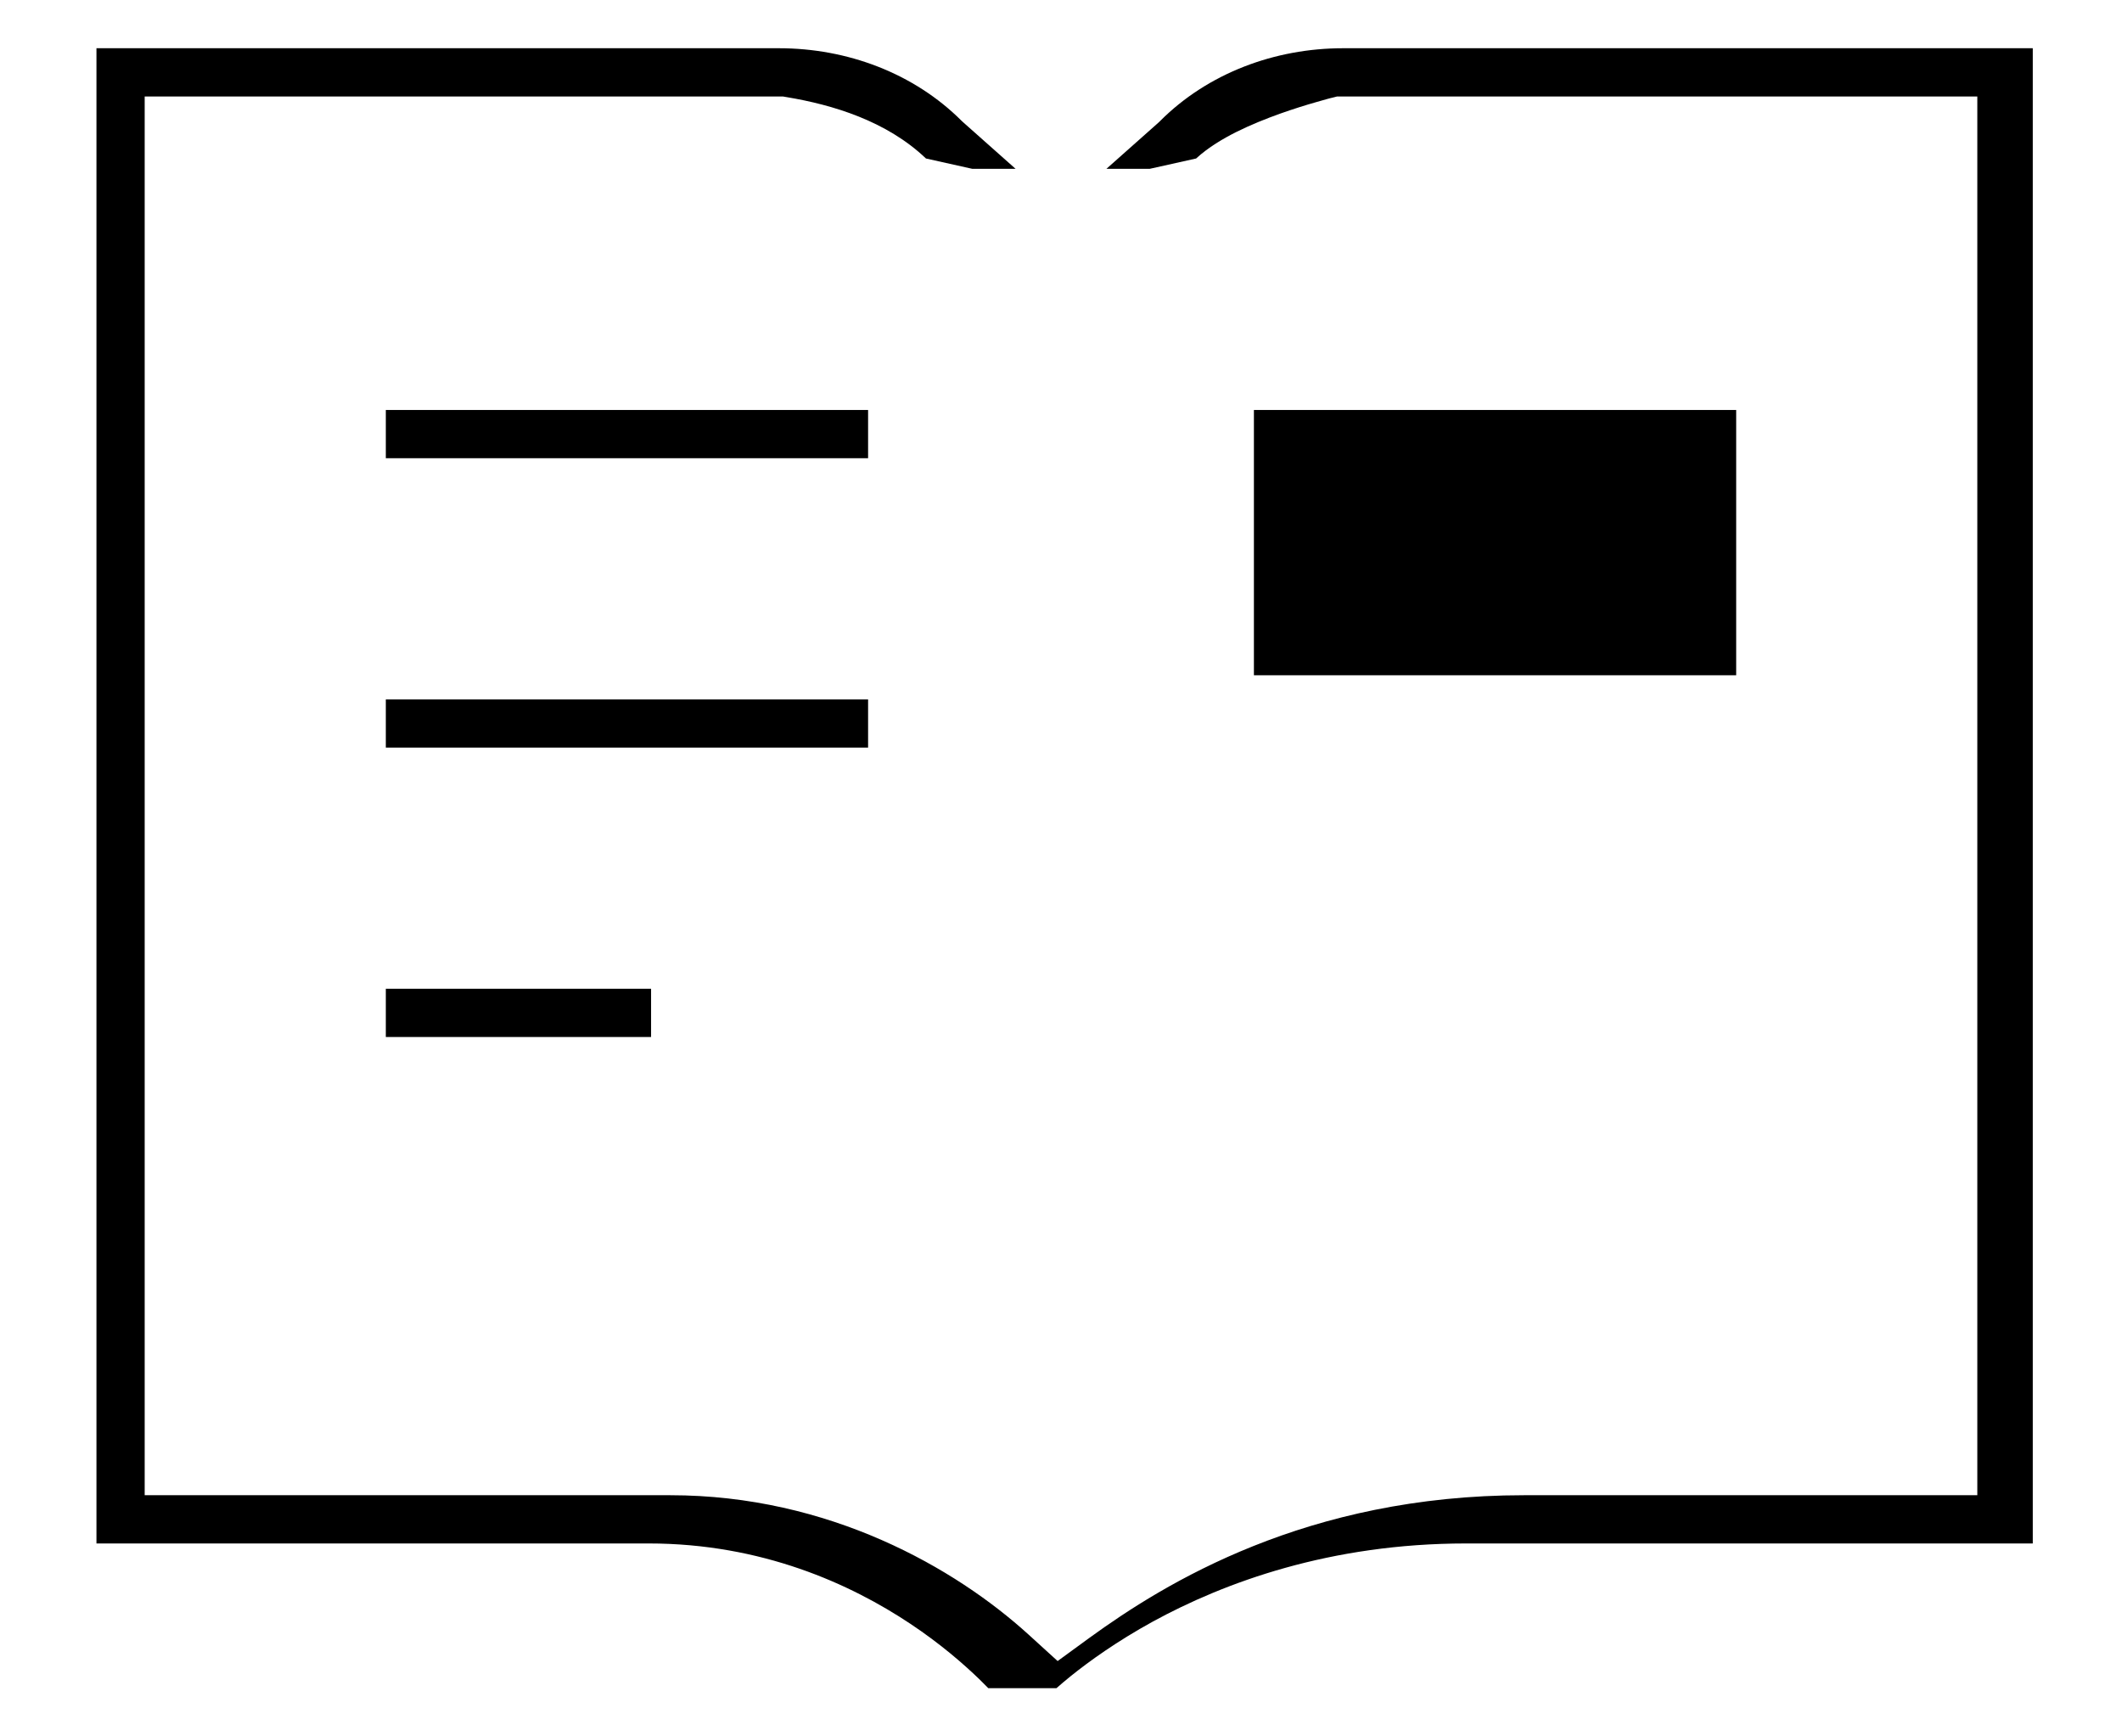 <svg viewBox="0 0 22 18" xmlns="http://www.w3.org/2000/svg" id='book'>
    <path d="M13 7V4.25H18V7H13Z" />
    <path d="M12.007 1.274L12.018 1.264L12.028 1.254C12.524 0.758 13.217 0.5 13.925 0.5H21.075V16H15.2C13.789 16 12.694 16.404 11.95 16.811C11.579 17.015 11.294 17.22 11.1 17.376C11.043 17.422 10.994 17.464 10.953 17.5H10.246C10.218 17.471 10.187 17.44 10.152 17.406C9.989 17.249 9.751 17.041 9.44 16.834C8.819 16.42 7.899 16 6.725 16H1V0.5H8.075C8.783 0.5 9.475 0.758 9.971 1.254L9.982 1.264L9.993 1.274L10.529 1.75H10.08L9.6 1.643C9.191 1.253 8.631 1.086 8.157 1.007L8.116 1H8.075H2H1.5V1.5V15V15.5H2H6.95C8.596 15.5 9.906 16.256 10.664 16.945L10.965 17.219L11.294 16.979C12.075 16.412 13.547 15.5 15.8 15.5H20H20.5V15V1.5V1H20H13.925H13.863L13.804 1.015L13.925 1.5C13.804 1.015 13.804 1.015 13.804 1.015L13.803 1.015L13.803 1.015L13.802 1.015L13.799 1.016L13.79 1.018L13.757 1.027C13.729 1.035 13.689 1.046 13.641 1.06C13.545 1.087 13.413 1.128 13.269 1.179C13.127 1.23 12.966 1.294 12.816 1.369C12.683 1.436 12.528 1.526 12.401 1.643L11.92 1.75H11.471L12.007 1.274Z" />
    <path d="M4 4.75V4.25H9V4.75H4Z" />
    <path d="M4 7.75V7.25H9V7.75H4Z" />
    <path d="M4 10.75V10.25H6.75V10.75H4Z" />
</svg>